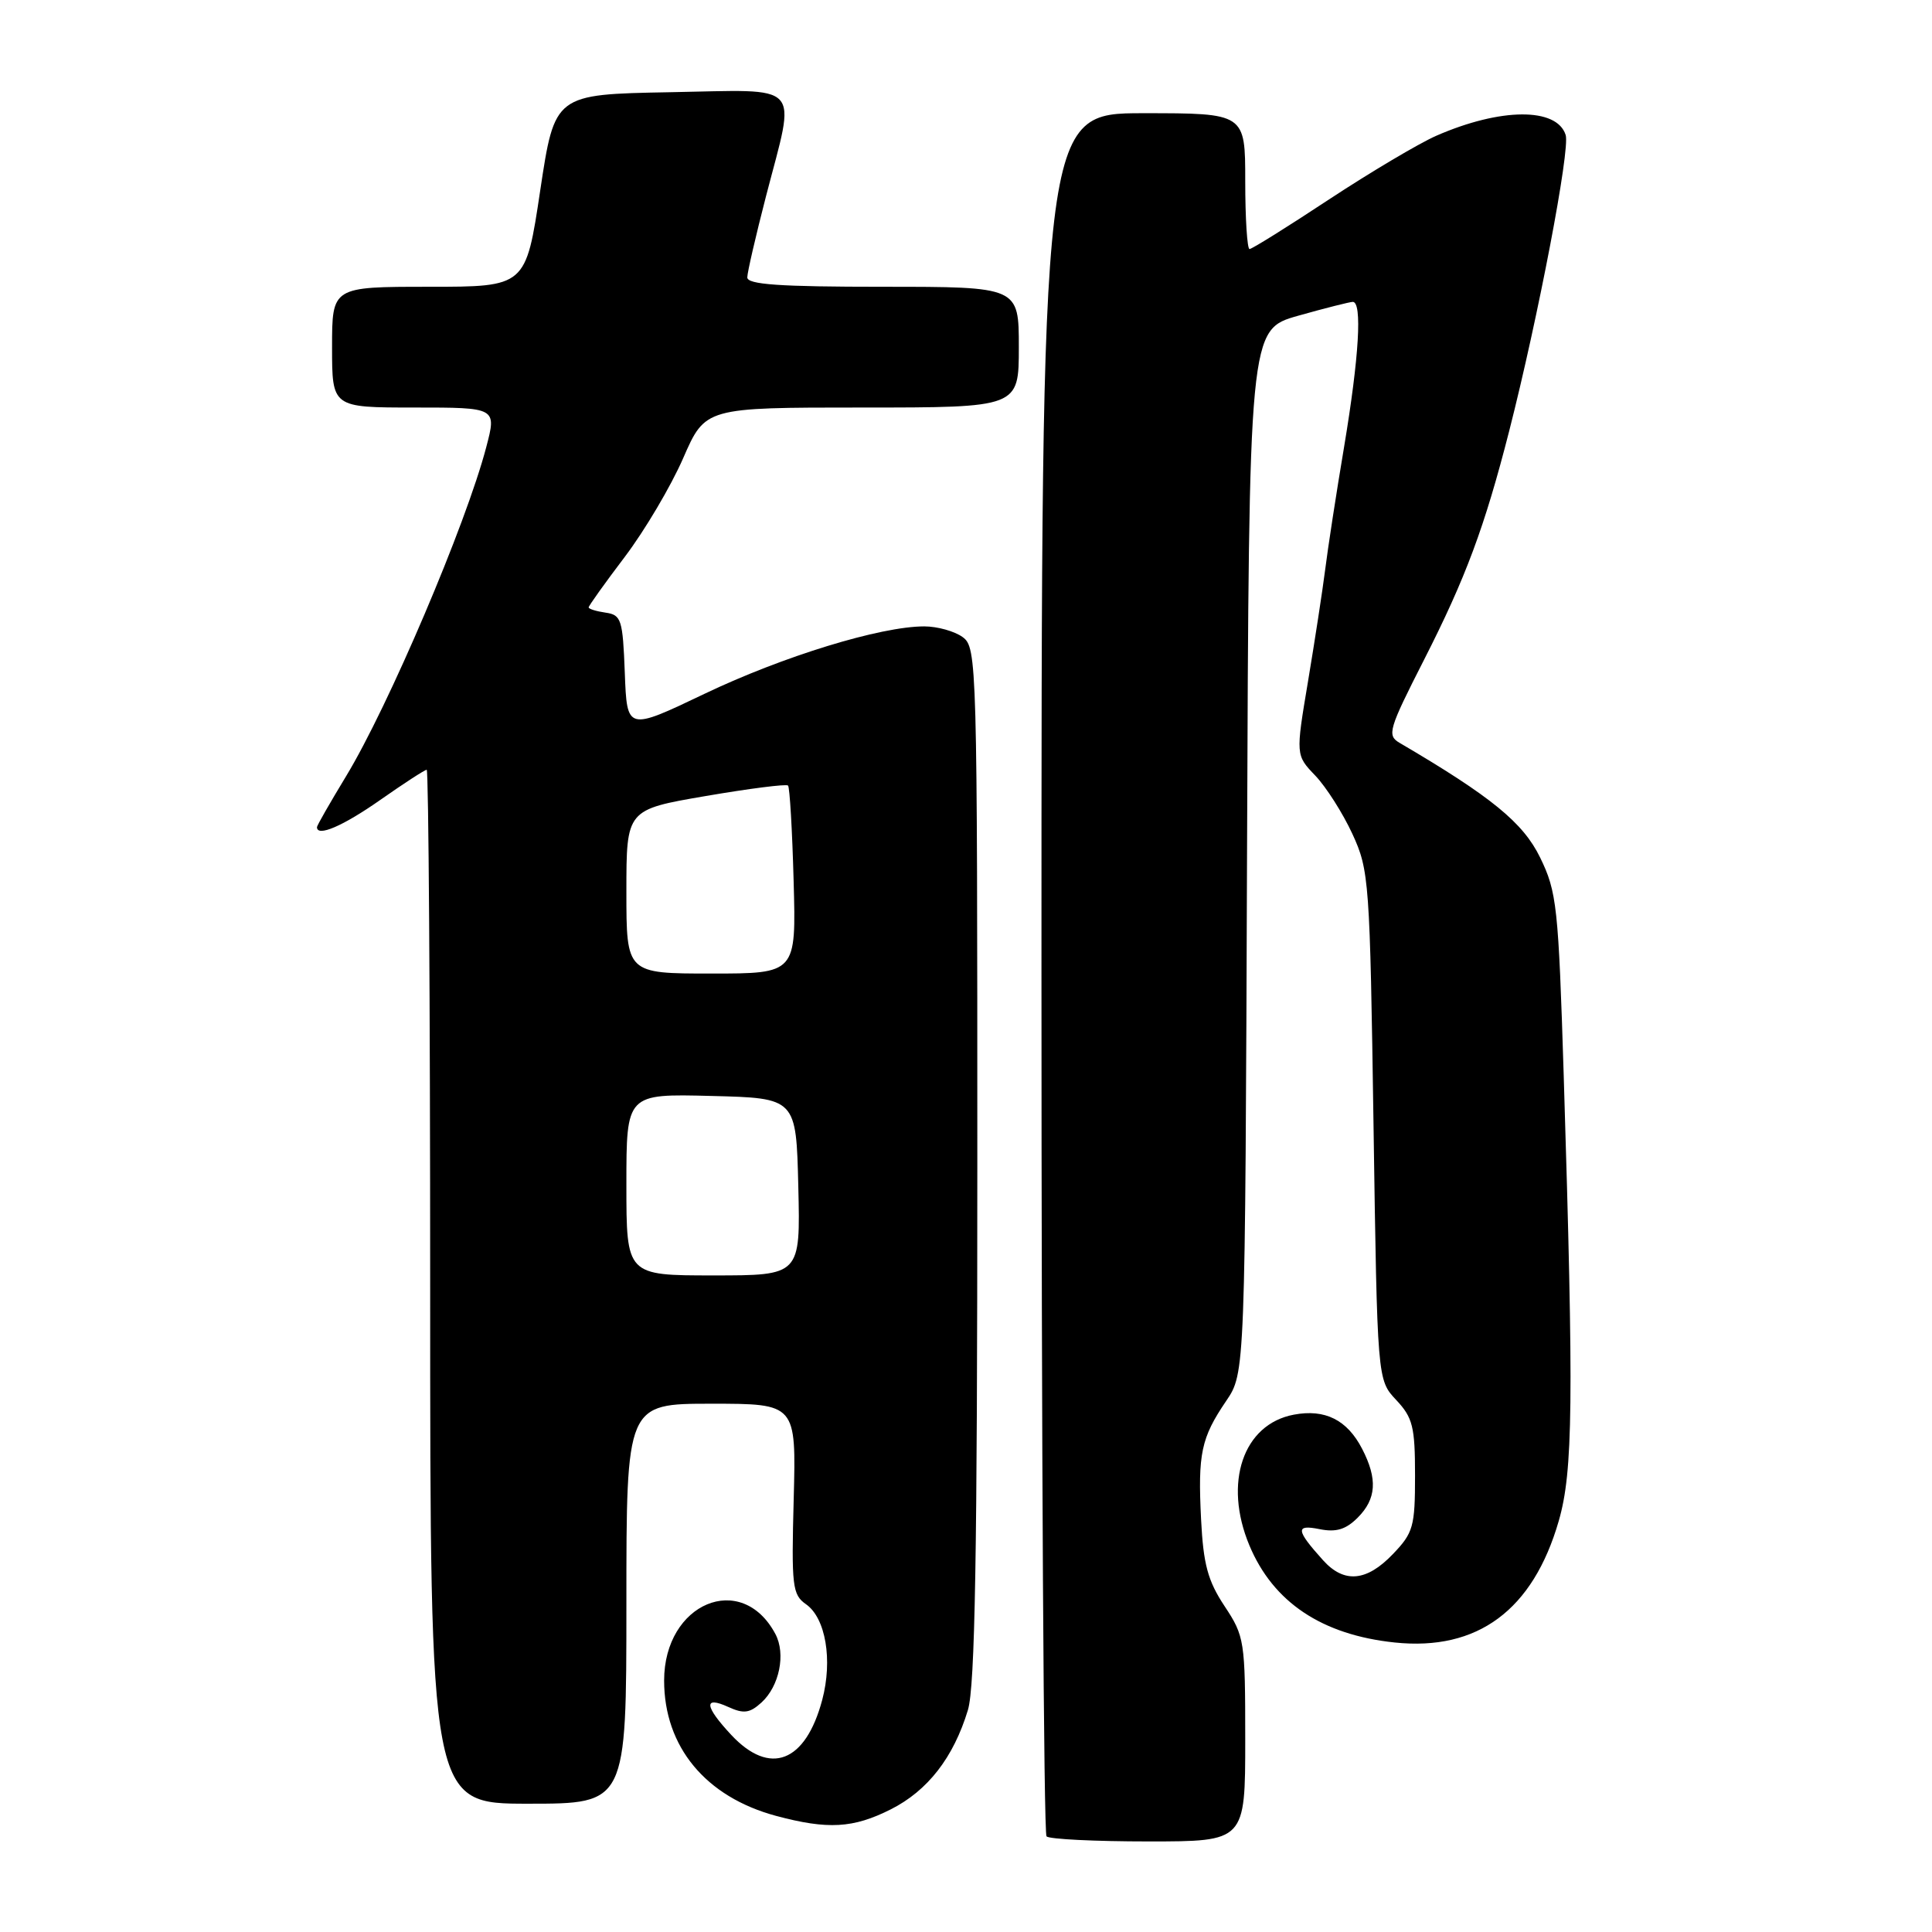 <?xml version="1.0" encoding="UTF-8" standalone="no"?>
<!DOCTYPE svg PUBLIC "-//W3C//DTD SVG 1.1//EN" "http://www.w3.org/Graphics/SVG/1.1/DTD/svg11.dtd" >
<svg xmlns="http://www.w3.org/2000/svg" xmlns:xlink="http://www.w3.org/1999/xlink" version="1.1" viewBox="0 0 256 256">
 <g >
 <path fill="currentColor"
d=" M 165.00 230.48 C 165.00 217.42 164.91 216.82 162.26 212.82 C 160.04 209.47 159.45 207.28 159.15 201.34 C 158.71 192.61 159.15 190.53 162.47 185.64 C 164.99 181.93 164.99 181.93 165.24 112.81 C 165.50 43.68 165.50 43.68 172.00 41.84 C 175.57 40.83 178.84 40.01 179.25 40.00 C 180.52 40.00 180.09 47.28 178.11 59.15 C 177.06 65.39 175.93 72.75 175.59 75.50 C 175.24 78.25 174.22 84.90 173.32 90.28 C 171.68 100.06 171.68 100.06 174.29 102.78 C 175.72 104.28 177.93 107.75 179.20 110.50 C 181.42 115.32 181.52 116.68 182.00 149.17 C 182.50 182.84 182.50 182.84 185.00 185.50 C 187.20 187.84 187.50 189.05 187.50 195.51 C 187.50 202.29 187.27 203.11 184.56 205.93 C 181.08 209.57 178.10 209.83 175.32 206.75 C 171.70 202.73 171.62 201.97 174.85 202.62 C 177.04 203.06 178.33 202.67 179.90 201.10 C 182.38 198.62 182.56 195.98 180.49 191.98 C 178.51 188.14 175.57 186.67 171.44 187.45 C 164.72 188.71 162.08 196.47 165.55 204.77 C 168.70 212.31 175.17 216.63 184.81 217.64 C 195.79 218.79 203.13 213.35 206.54 201.54 C 208.44 194.97 208.54 185.77 207.20 142.50 C 206.50 120.10 206.29 118.17 204.08 113.64 C 201.83 109.01 197.62 105.57 185.45 98.43 C 183.76 97.44 183.99 96.66 188.69 87.43 C 194.21 76.59 196.72 69.84 199.97 57.13 C 203.83 42.00 208.07 19.80 207.46 17.89 C 206.30 14.21 198.83 14.26 190.29 18.00 C 187.98 19.02 181.60 22.81 176.11 26.42 C 170.63 30.04 165.89 33.00 165.57 33.00 C 165.26 33.00 165.00 28.95 165.00 24.00 C 165.00 15.00 165.00 15.00 151.50 15.00 C 138.00 15.00 138.00 15.00 138.00 128.83 C 138.00 191.44 138.30 242.97 138.67 243.33 C 139.03 243.70 145.11 244.00 152.17 244.00 C 165.00 244.00 165.00 244.00 165.00 230.48 Z  M 118.03 239.75 C 122.93 237.28 126.34 232.89 128.25 226.60 C 129.20 223.49 129.50 205.92 129.50 154.17 C 129.50 87.68 129.45 85.80 127.56 84.42 C 126.49 83.64 124.20 83.00 122.47 83.00 C 116.67 83.00 103.77 86.96 93.38 91.92 C 83.08 96.84 83.08 96.84 82.79 89.17 C 82.52 82.08 82.33 81.48 80.25 81.18 C 79.01 81.00 78.00 80.69 78.00 80.48 C 78.00 80.28 80.16 77.25 82.80 73.77 C 85.44 70.28 88.91 64.41 90.52 60.72 C 93.45 54.00 93.45 54.00 114.22 54.00 C 135.00 54.00 135.00 54.00 135.00 46.00 C 135.00 38.00 135.00 38.00 117.00 38.00 C 103.26 38.00 99.00 37.70 99.02 36.75 C 99.03 36.06 100.15 31.23 101.50 26.00 C 105.48 10.65 106.63 11.90 88.75 12.22 C 73.50 12.50 73.50 12.50 71.58 25.25 C 69.67 38.00 69.67 38.00 56.83 38.00 C 44.00 38.00 44.00 38.00 44.00 46.00 C 44.00 54.00 44.00 54.00 54.91 54.00 C 65.81 54.00 65.81 54.00 64.43 59.25 C 61.76 69.45 51.46 93.62 45.86 102.85 C 43.74 106.35 42.00 109.38 42.00 109.60 C 42.00 110.94 45.43 109.47 50.38 106.00 C 53.52 103.80 56.29 102.00 56.54 102.00 C 56.79 102.00 57.00 132.82 57.00 170.50 C 57.00 239.00 57.00 239.00 70.00 239.00 C 83.00 239.00 83.00 239.00 83.00 212.50 C 83.00 186.00 83.00 186.00 94.25 186.00 C 105.50 186.00 105.50 186.00 105.17 198.60 C 104.86 210.20 104.99 211.30 106.80 212.57 C 109.41 214.40 110.35 219.96 108.95 225.24 C 106.74 233.54 102.02 235.37 96.90 229.89 C 93.34 226.08 93.19 224.67 96.50 226.18 C 98.54 227.11 99.34 227.01 100.89 225.60 C 103.27 223.44 104.15 219.15 102.74 216.51 C 98.27 208.11 88.00 212.40 88.00 222.68 C 88.00 231.45 93.49 238.09 102.82 240.61 C 109.69 242.45 113.05 242.26 118.03 239.75 Z  M 83.00 156.97 C 83.00 144.93 83.00 144.93 94.25 145.22 C 105.50 145.50 105.50 145.50 105.78 157.25 C 106.06 169.00 106.06 169.00 94.53 169.00 C 83.00 169.00 83.00 169.00 83.00 156.97 Z  M 83.00 118.14 C 83.00 107.28 83.00 107.28 93.50 105.48 C 99.28 104.49 104.19 103.86 104.42 104.09 C 104.64 104.31 104.98 110.01 105.16 116.75 C 105.50 129.00 105.50 129.00 94.25 129.00 C 83.00 129.00 83.00 129.00 83.00 118.14 Z "/>
</g>
</svg>